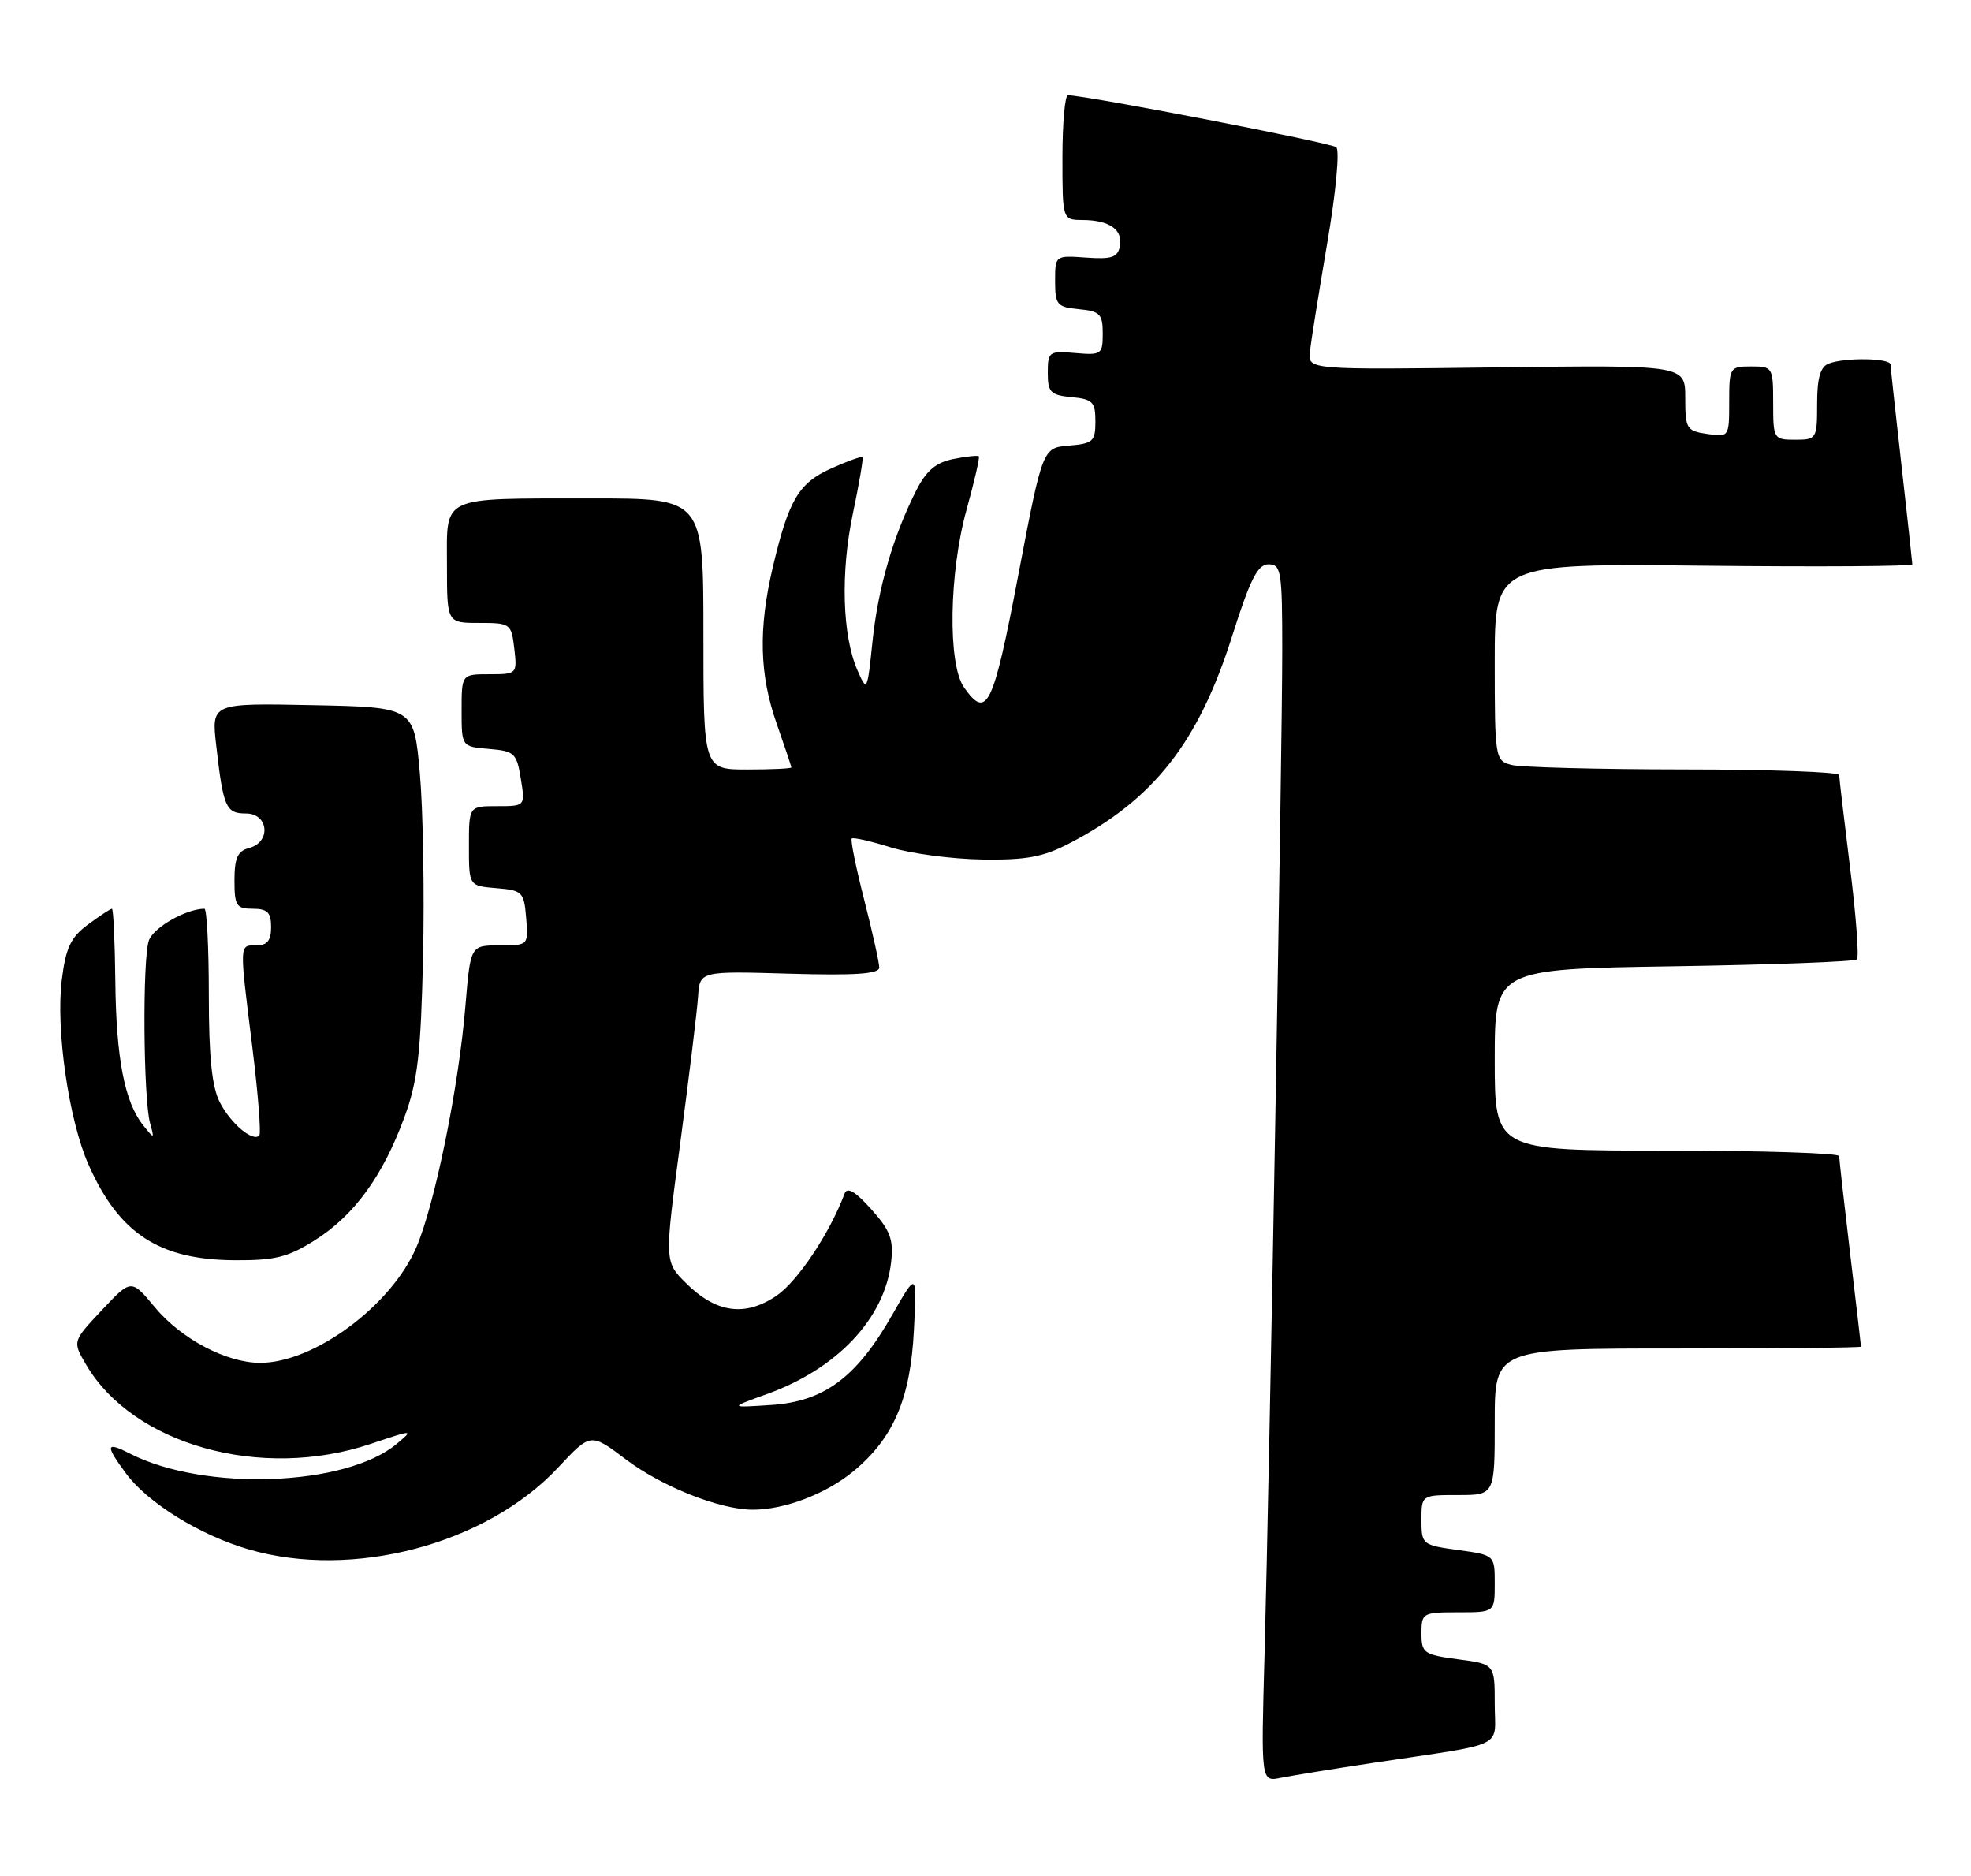 <?xml version="1.0" encoding="UTF-8" standalone="no"?>
<!DOCTYPE svg PUBLIC "-//W3C//DTD SVG 1.1//EN" "http://www.w3.org/Graphics/SVG/1.1/DTD/svg11.dtd" >
<svg xmlns="http://www.w3.org/2000/svg" xmlns:xlink="http://www.w3.org/1999/xlink" version="1.1" viewBox="0 0 269 256">
 <g >
 <path fill="currentColor"
d=" M 187.50 240.53 C 205.95 237.75 204.00 238.69 204.00 232.49 C 204.00 227.07 204.00 227.07 199.00 226.41 C 194.31 225.78 194.00 225.56 194.00 222.87 C 194.00 220.09 194.16 220.00 199.00 220.00 C 204.00 220.00 204.00 220.00 204.00 216.09 C 204.00 212.19 204.00 212.19 199.00 211.50 C 194.11 210.83 194.00 210.74 194.00 207.41 C 194.00 204.00 194.00 204.00 199.00 204.00 C 204.00 204.00 204.00 204.00 204.00 194.00 C 204.00 184.00 204.00 184.00 229.00 184.00 C 242.75 184.00 254.00 183.89 253.99 183.75 C 253.99 183.61 253.32 177.88 252.50 171.00 C 251.68 164.12 251.01 158.16 251.01 157.75 C 251.00 157.34 240.43 157.00 227.50 157.00 C 204.00 157.00 204.00 157.00 204.00 144.61 C 204.00 132.23 204.00 132.23 228.43 131.85 C 241.87 131.64 253.11 131.22 253.43 130.91 C 253.74 130.60 253.32 124.98 252.50 118.42 C 251.69 111.86 251.01 106.16 251.01 105.75 C 251.00 105.34 241.44 104.99 229.75 104.99 C 218.06 104.98 207.49 104.70 206.25 104.37 C 204.06 103.78 204.00 103.42 204.00 90.33 C 204.00 76.89 204.00 76.89 232.50 77.19 C 248.18 77.36 261.00 77.28 260.99 77.00 C 260.98 76.72 260.32 70.65 259.51 63.50 C 258.70 56.35 258.03 50.16 258.02 49.75 C 258.00 48.85 251.82 48.75 249.58 49.61 C 248.44 50.05 248.00 51.57 248.00 55.11 C 248.00 59.88 247.92 60.00 245.00 60.00 C 242.07 60.00 242.00 59.89 242.00 55.00 C 242.00 50.11 241.93 50.00 239.00 50.00 C 236.08 50.00 236.00 50.13 236.00 54.83 C 236.00 59.62 235.98 59.65 233.00 59.21 C 230.18 58.80 230.00 58.51 230.00 54.28 C 230.00 49.80 230.00 49.80 204.25 50.13 C 178.50 50.46 178.50 50.46 178.77 47.98 C 178.92 46.62 179.99 39.95 181.14 33.17 C 182.32 26.26 182.86 20.52 182.37 20.09 C 181.66 19.48 148.22 13.00 145.75 13.00 C 145.34 13.00 145.00 16.82 145.00 21.50 C 145.00 30.00 145.00 30.00 147.75 30.02 C 151.43 30.04 153.27 31.34 152.84 33.60 C 152.54 35.13 151.72 35.40 148.24 35.15 C 144.00 34.85 144.00 34.85 144.00 38.36 C 144.00 41.59 144.26 41.90 147.25 42.19 C 150.12 42.46 150.50 42.85 150.50 45.50 C 150.50 48.35 150.32 48.48 146.75 48.17 C 143.17 47.86 143.00 47.99 143.00 50.86 C 143.00 53.53 143.37 53.91 146.25 54.19 C 149.12 54.46 149.50 54.85 149.50 57.50 C 149.50 60.22 149.17 60.53 145.90 60.80 C 142.29 61.10 142.29 61.10 138.96 78.55 C 135.53 96.52 134.69 98.25 131.56 93.78 C 129.33 90.60 129.52 78.18 131.93 69.49 C 132.99 65.66 133.74 62.41 133.59 62.26 C 133.44 62.11 131.88 62.27 130.11 62.63 C 127.74 63.10 126.42 64.22 125.07 66.88 C 121.89 73.14 119.83 80.26 119.08 87.50 C 118.37 94.36 118.33 94.44 117.04 91.50 C 114.95 86.76 114.70 78.14 116.40 70.07 C 117.26 65.98 117.85 62.52 117.71 62.38 C 117.57 62.23 115.65 62.92 113.46 63.91 C 109.00 65.90 107.64 68.20 105.47 77.40 C 103.49 85.79 103.64 92.04 106.00 98.74 C 107.10 101.87 108.00 104.56 108.00 104.72 C 108.00 104.87 105.30 105.00 102.00 105.00 C 96.00 105.00 96.00 105.00 96.00 86.50 C 96.00 68.00 96.00 68.00 80.75 68.01 C 59.86 68.03 61.00 67.51 61.00 77.12 C 61.00 85.00 61.00 85.00 65.39 85.00 C 69.66 85.00 69.79 85.09 70.19 88.50 C 70.59 91.96 70.55 92.00 66.80 92.00 C 63.00 92.00 63.00 92.00 63.00 96.94 C 63.00 101.88 63.00 101.88 66.74 102.19 C 70.21 102.48 70.52 102.77 71.08 106.25 C 71.69 110.00 71.69 110.00 67.84 110.00 C 64.00 110.00 64.00 110.00 64.00 115.44 C 64.00 120.88 64.00 120.88 67.75 121.19 C 71.30 121.48 71.52 121.70 71.81 125.25 C 72.12 129.00 72.12 129.00 68.16 129.00 C 64.21 129.00 64.21 129.00 63.52 137.25 C 62.61 148.31 59.35 164.31 56.82 170.20 C 53.39 178.17 42.86 185.96 35.50 185.96 C 30.91 185.96 24.71 182.69 21.14 178.38 C 17.91 174.50 17.91 174.50 13.91 178.76 C 9.90 183.03 9.90 183.03 11.70 186.12 C 18.10 197.14 35.61 202.05 50.59 197.02 C 56.46 195.05 56.49 195.05 54.15 197.01 C 47.23 202.82 27.90 203.54 17.75 198.35 C 14.42 196.65 14.32 197.16 17.21 201.07 C 20.17 205.07 27.28 209.47 33.93 211.41 C 48.12 215.56 66.36 210.74 76.18 200.24 C 80.61 195.50 80.61 195.50 85.42 199.14 C 90.35 202.86 98.27 206.00 102.75 206.00 C 107.08 206.00 112.74 203.84 116.47 200.76 C 121.94 196.25 124.26 190.84 124.73 181.50 C 125.14 173.50 125.14 173.50 121.75 179.45 C 116.91 187.94 112.47 191.24 105.26 191.71 C 99.50 192.09 99.50 192.09 104.67 190.22 C 114.27 186.77 120.75 179.88 121.62 172.22 C 121.97 169.14 121.51 167.90 118.91 165.00 C 116.70 162.54 115.62 161.91 115.26 162.88 C 113.25 168.27 108.85 174.86 105.95 176.82 C 101.65 179.72 97.70 179.15 93.59 175.05 C 90.68 172.14 90.68 172.14 92.86 155.82 C 94.05 146.84 95.14 137.93 95.27 136.00 C 95.50 132.50 95.50 132.50 107.75 132.86 C 116.75 133.12 120.00 132.89 120.00 132.02 C 120.00 131.37 119.08 127.22 117.95 122.80 C 116.82 118.38 116.05 114.61 116.25 114.42 C 116.44 114.23 118.82 114.77 121.55 115.62 C 124.27 116.47 129.88 117.21 134.00 117.28 C 140.07 117.37 142.36 116.95 146.00 115.05 C 157.47 109.08 163.56 101.32 168.16 86.80 C 170.63 79.01 171.65 77.00 173.13 77.00 C 174.85 77.00 175.00 77.95 175.00 88.75 C 175.00 102.52 173.27 200.66 172.58 225.82 C 172.10 243.14 172.10 243.14 174.80 242.59 C 176.29 242.29 182.00 241.36 187.50 240.53 Z  M 43.05 169.18 C 48.38 165.79 52.26 160.44 55.20 152.43 C 57.01 147.49 57.43 143.84 57.74 130.50 C 57.93 121.70 57.74 110.45 57.30 105.50 C 56.50 96.50 56.50 96.50 42.67 96.22 C 28.85 95.94 28.85 95.94 29.51 101.72 C 30.47 110.17 30.83 111.00 33.57 111.00 C 36.67 111.00 37.03 114.92 34.00 115.71 C 32.43 116.12 32.00 117.07 32.00 120.12 C 32.00 123.59 32.26 124.00 34.50 124.00 C 36.50 124.00 37.00 124.50 37.00 126.50 C 37.00 128.33 36.47 129.00 35.00 129.00 C 32.63 129.00 32.65 128.50 34.45 142.98 C 35.23 149.29 35.65 154.68 35.39 154.95 C 34.49 155.84 31.51 153.33 30.00 150.41 C 28.92 148.31 28.50 144.24 28.50 135.75 C 28.50 129.29 28.23 124.00 27.90 124.00 C 25.42 124.00 20.94 126.55 20.32 128.33 C 19.43 130.83 19.56 149.89 20.48 153.25 C 21.09 155.45 21.07 155.46 19.53 153.53 C 17.00 150.36 15.85 144.38 15.74 133.85 C 15.68 128.43 15.47 124.00 15.28 124.00 C 15.08 124.00 13.61 124.97 12.01 126.15 C 9.66 127.89 8.98 129.31 8.44 133.67 C 7.59 140.40 9.38 152.82 12.07 158.89 C 16.24 168.32 21.71 171.90 32.05 171.96 C 37.57 171.99 39.31 171.55 43.05 169.18 Z "/>
</g>
</svg>
